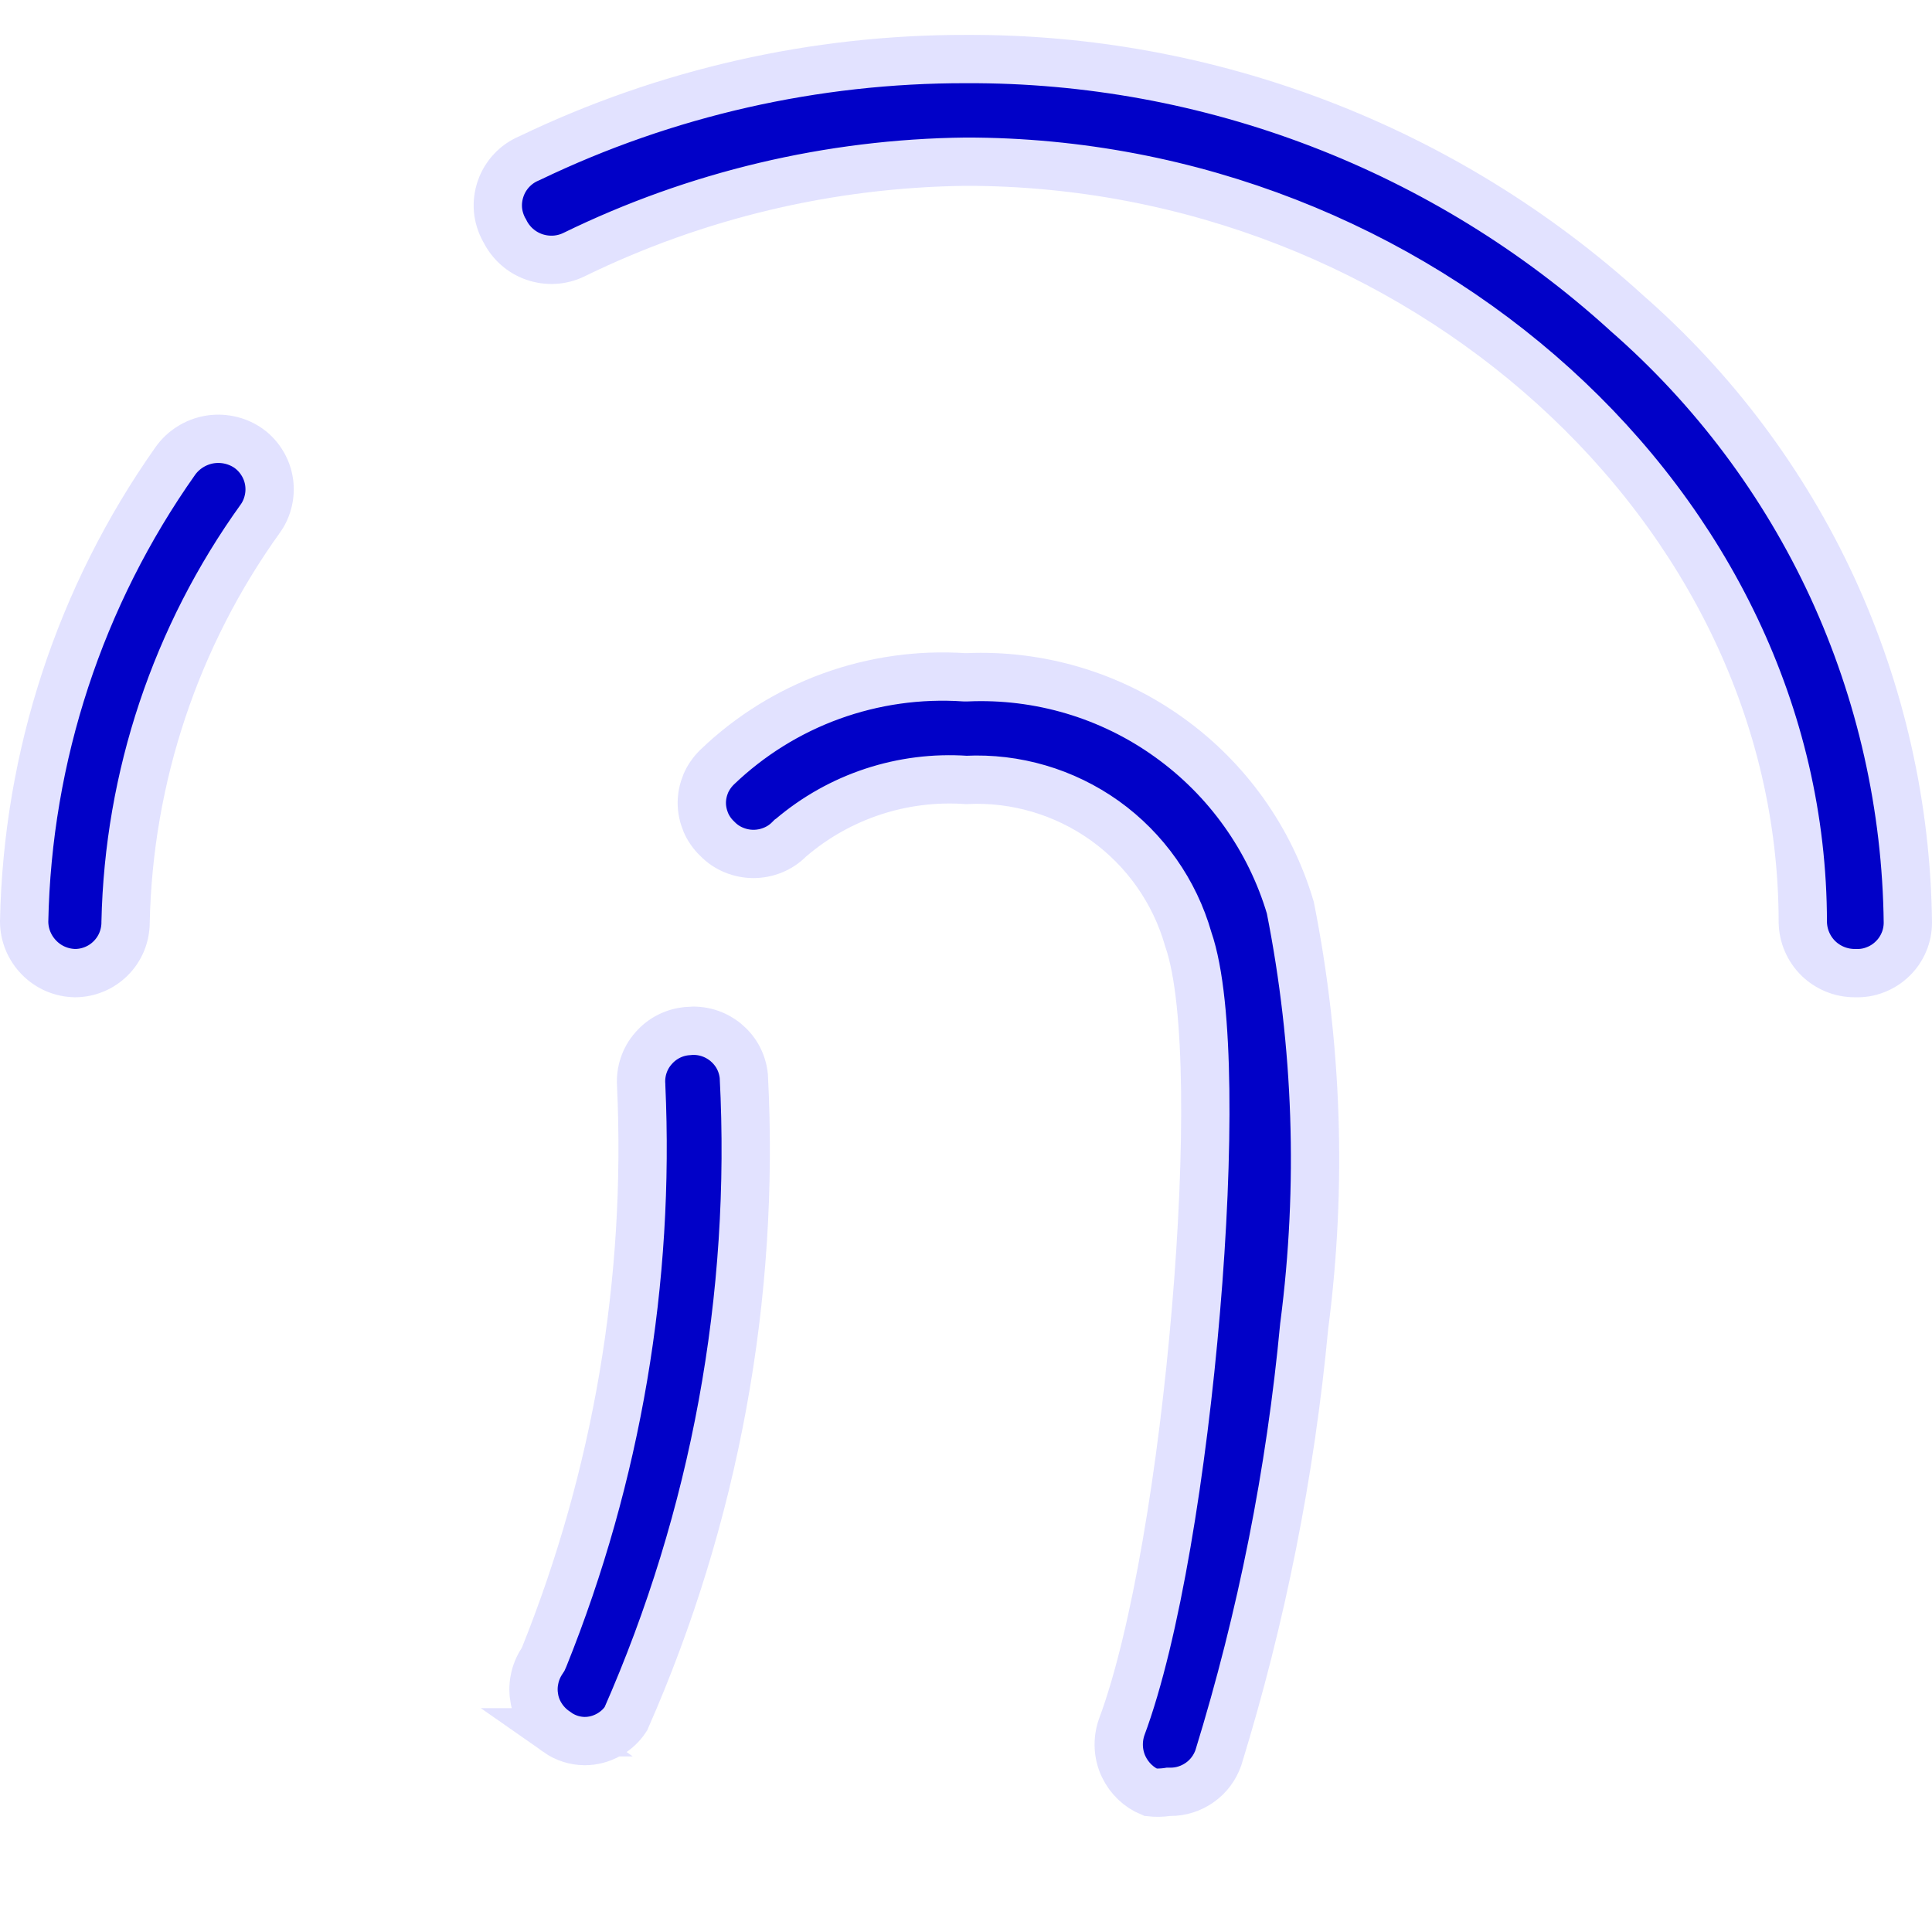 <svg width="16" height="16" viewBox="0 0 16 16" fill="none" xmlns="http://www.w3.org/2000/svg">
<path d="M13.466 2.587L13.466 2.587L13.469 2.59C14.191 3.22 14.773 3.996 15.175 4.866C15.576 5.737 15.789 6.682 15.8 7.64C15.8 7.696 15.789 7.752 15.767 7.803C15.745 7.855 15.713 7.902 15.672 7.941C15.632 7.98 15.584 8.011 15.531 8.031C15.479 8.052 15.423 8.061 15.367 8.059L15.367 8.059L15.36 8.059C15.247 8.059 15.139 8.015 15.058 7.936C14.978 7.857 14.932 7.75 14.93 7.637C14.929 4.2 11.741 1.339 8 1.339L7.998 1.339C6.872 1.352 5.764 1.615 4.753 2.109C4.65 2.159 4.533 2.165 4.425 2.128C4.318 2.091 4.23 2.013 4.18 1.911L4.18 1.911L4.175 1.903C4.147 1.851 4.129 1.794 4.124 1.736C4.119 1.677 4.127 1.618 4.146 1.563C4.165 1.507 4.196 1.456 4.236 1.413C4.276 1.37 4.324 1.336 4.378 1.313L4.378 1.313L4.387 1.309C5.514 0.767 6.749 0.487 8 0.489L8.001 0.489C10.021 0.48 11.971 1.229 13.466 2.587ZM1.04 7.635L1.04 7.635V7.639C1.04 7.694 1.029 7.749 1.008 7.8C0.987 7.851 0.956 7.897 0.917 7.936C0.878 7.975 0.832 8.006 0.781 8.027C0.73 8.048 0.676 8.059 0.622 8.059C0.509 8.057 0.402 8.011 0.324 7.931C0.245 7.851 0.2 7.743 0.2 7.631C0.227 6.263 0.663 4.934 1.453 3.816C1.519 3.724 1.618 3.662 1.729 3.641C1.84 3.621 1.955 3.644 2.049 3.706C2.095 3.737 2.134 3.777 2.164 3.823C2.195 3.87 2.216 3.922 2.226 3.977C2.236 4.032 2.235 4.088 2.223 4.142C2.211 4.197 2.189 4.248 2.157 4.293C1.455 5.269 1.066 6.434 1.04 7.635ZM7.987 5.609L7.998 5.609L8.009 5.609C8.605 5.583 9.194 5.757 9.679 6.105C10.162 6.45 10.517 6.947 10.686 7.517C10.912 8.655 10.951 9.823 10.802 10.973L10.802 10.973L10.801 10.98C10.687 12.194 10.449 13.392 10.09 14.557C10.061 14.639 10.008 14.711 9.937 14.761C9.865 14.812 9.779 14.84 9.691 14.839L9.677 14.839L9.664 14.841C9.619 14.847 9.573 14.848 9.528 14.843C9.431 14.803 9.352 14.727 9.306 14.631C9.258 14.53 9.252 14.413 9.288 14.307C9.573 13.544 9.794 12.155 9.904 10.854C9.96 10.199 9.988 9.559 9.981 9.022C9.974 8.499 9.934 8.047 9.841 7.779C9.728 7.382 9.484 7.036 9.149 6.796C8.815 6.558 8.411 6.439 8.002 6.459C7.474 6.423 6.954 6.594 6.551 6.937L6.544 6.942L6.538 6.948C6.499 6.988 6.453 7.019 6.401 7.04C6.35 7.061 6.295 7.072 6.24 7.072C6.185 7.072 6.13 7.061 6.079 7.04C6.027 7.019 5.981 6.988 5.942 6.948L5.942 6.948L5.939 6.945C5.899 6.907 5.867 6.861 5.845 6.81C5.824 6.759 5.812 6.704 5.812 6.649C5.812 6.594 5.824 6.539 5.845 6.488C5.867 6.438 5.899 6.392 5.939 6.353C6.209 6.094 6.531 5.893 6.884 5.765C7.237 5.637 7.612 5.584 7.987 5.609ZM5.696 8.539L5.696 8.539L5.7 8.538C5.755 8.533 5.811 8.538 5.864 8.554C5.917 8.57 5.967 8.597 6.01 8.632C6.052 8.667 6.088 8.71 6.114 8.759C6.139 8.807 6.155 8.86 6.16 8.914C6.255 10.739 5.92 12.562 5.183 14.235C5.147 14.29 5.098 14.335 5.04 14.367C4.979 14.401 4.911 14.419 4.841 14.419C4.76 14.418 4.682 14.393 4.615 14.346L4.616 14.346L4.609 14.341C4.563 14.311 4.523 14.272 4.492 14.227C4.46 14.181 4.438 14.13 4.427 14.076C4.416 14.021 4.415 13.966 4.426 13.911C4.436 13.857 4.457 13.805 4.487 13.759L4.498 13.742L4.506 13.724C5.11 12.222 5.384 10.607 5.31 8.99L5.31 8.99L5.31 8.986C5.302 8.875 5.338 8.766 5.411 8.683C5.483 8.599 5.585 8.547 5.696 8.539Z" fill="#0101C8" stroke="#E2E2FF" stroke-width="0.4"/>
</svg>
